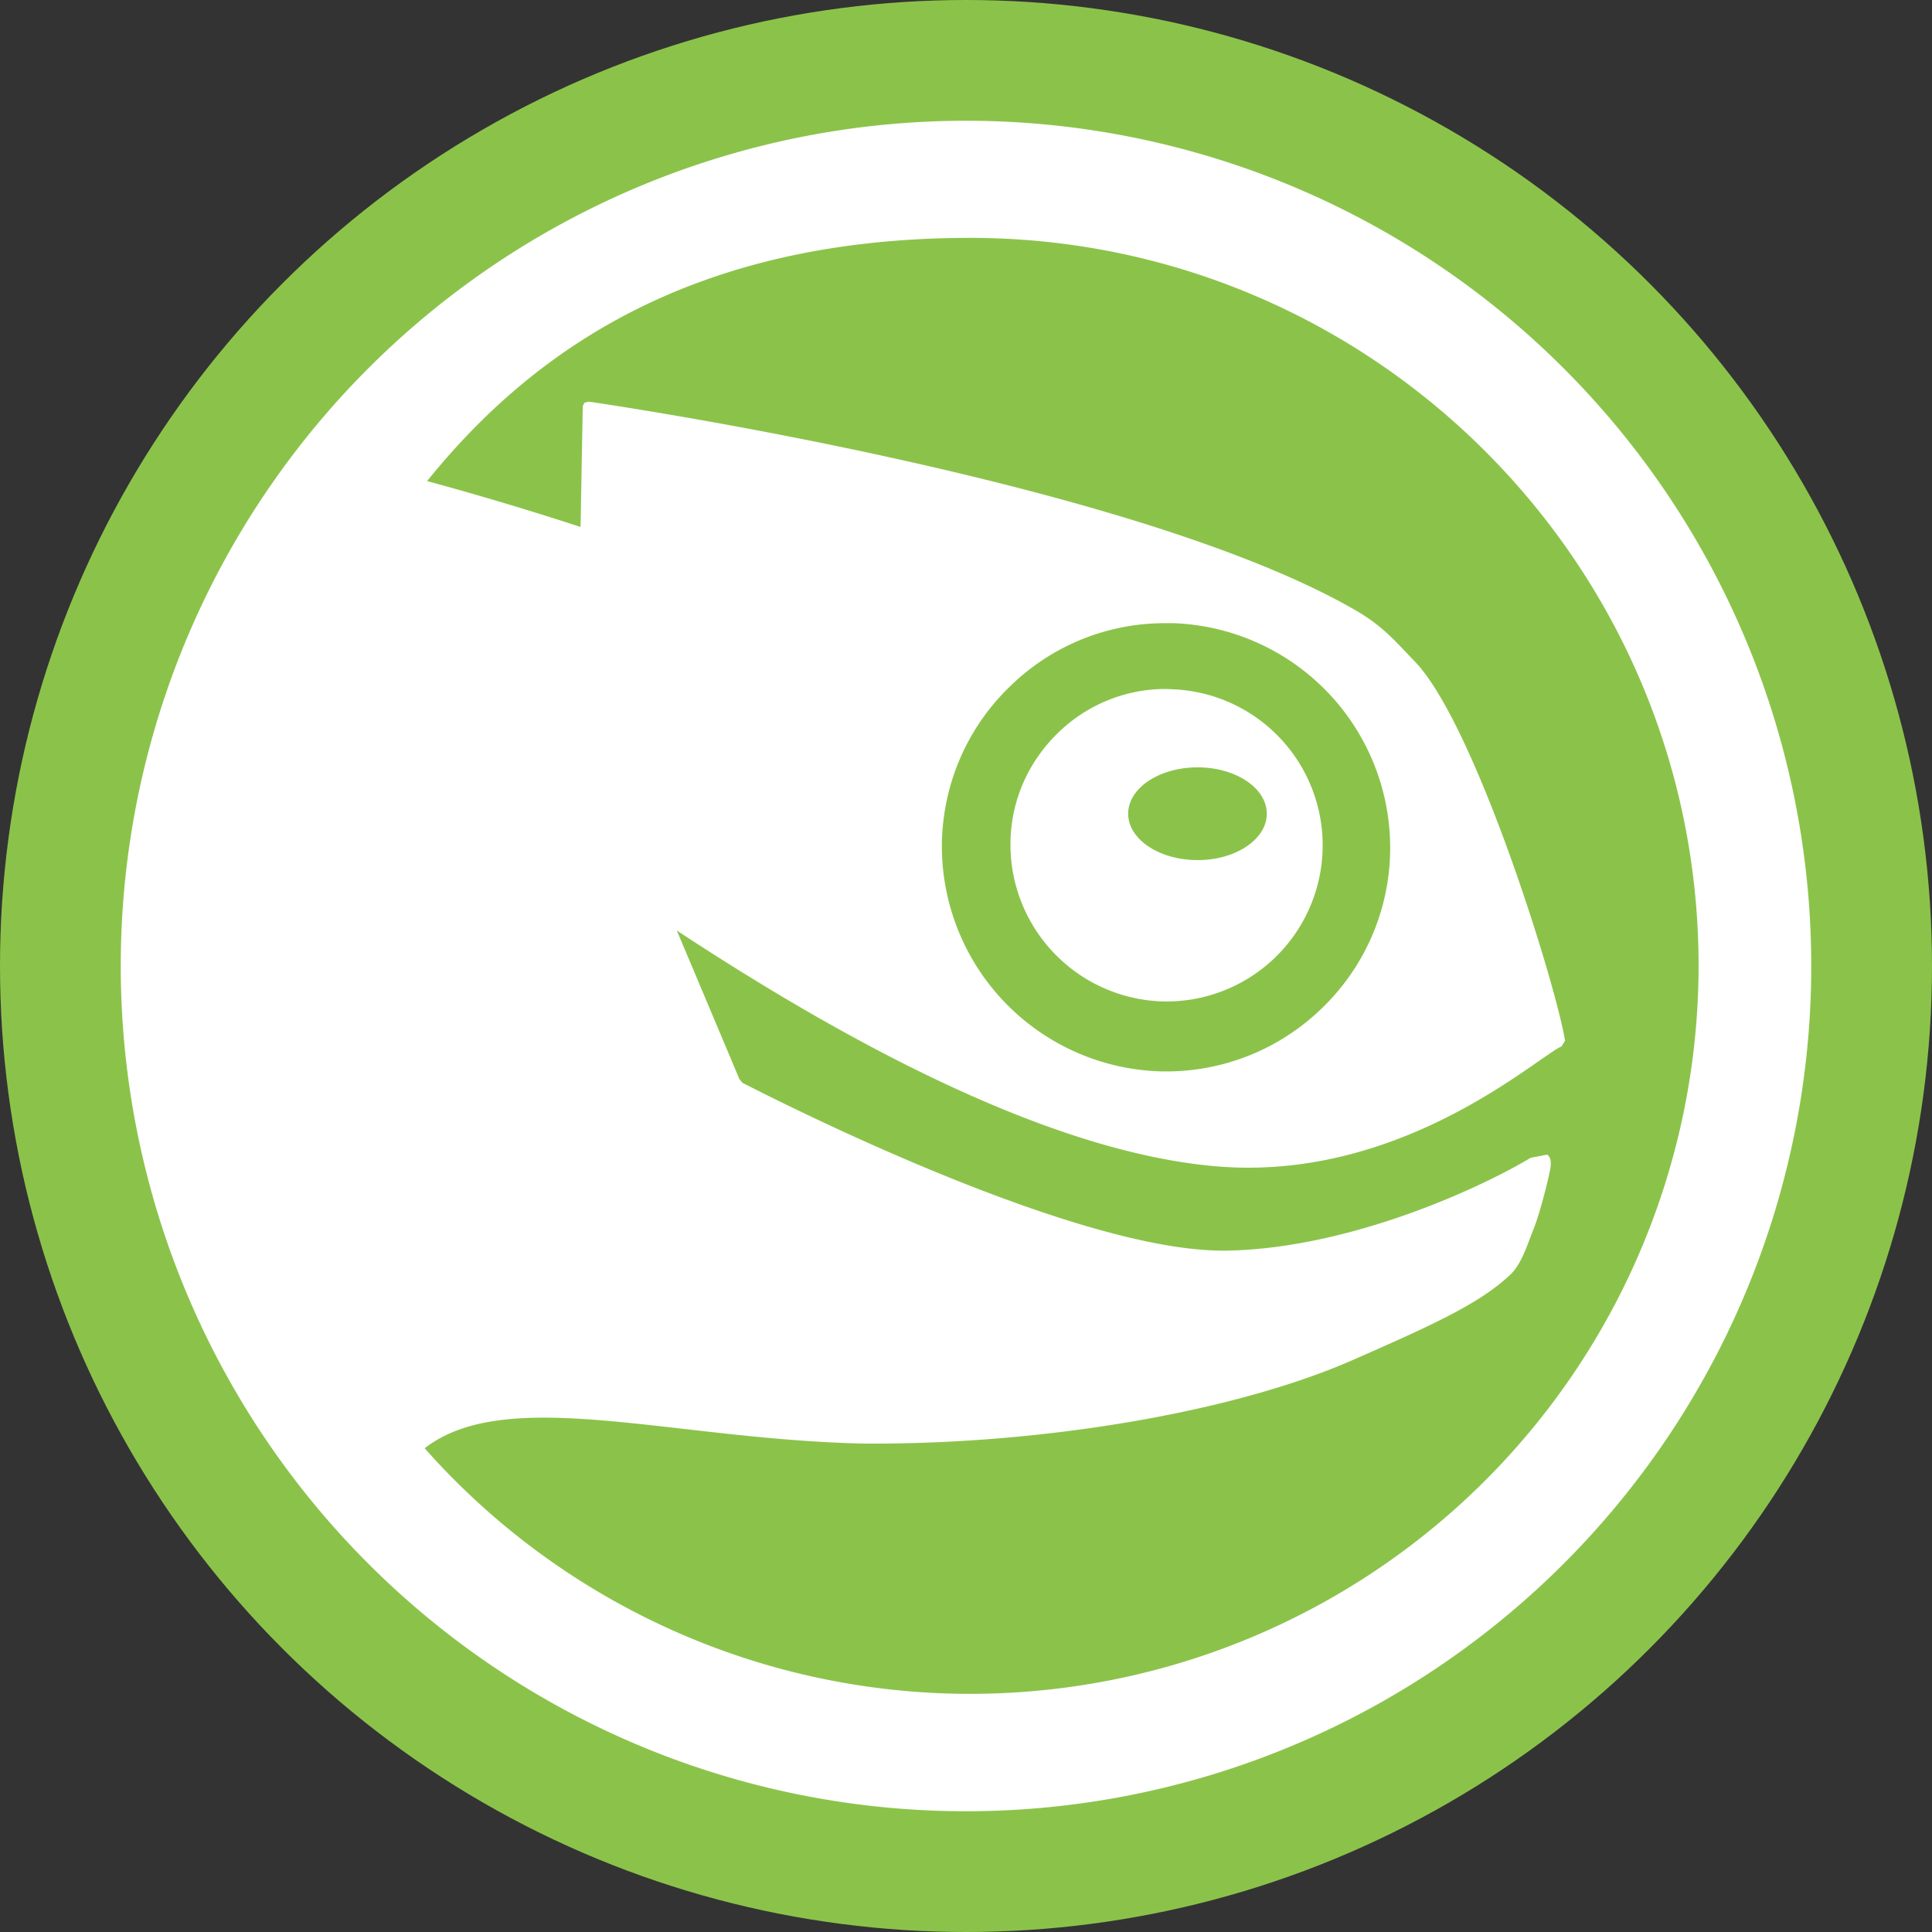 <svg version="1.0" viewBox="0 0 16 16" xmlns="http://www.w3.org/2000/svg"><rect x="0" y="0" width="16" height="16" fill="#333333" stroke="none"/><g transform="translate(-16 -268)"><circle cx="24" cy="276" r="8" fill="#8bc34a"/><path d="M24 269a7 7 0 1 0 0 14 7 7 0 0 0 0-14zm.034.97c3.33 0 6.033 2.7 6.033 6.03a6.033 6.033 0 0 1-10.55 3.994c.454-.353 1.214-.267 2.15-.16.448.051.96.11 1.487.121 1.475.01 3.061-.26 4.04-.688.634-.278 1.039-.46 1.292-.691.092-.075.14-.2.188-.33l.034-.088c.041-.105.1-.33.126-.454.012-.054.018-.112-.02-.142l-.137.026c-.43.258-1.503.749-2.509.769-1.246.026-3.757-1.255-4.02-1.39l-.025-.031a792.07 792.07 0 0 0-.518-1.23c1.808 1.19 3.306 1.85 4.455 1.952 1.277.113 2.273-.584 2.7-.882.083-.057.146-.101.172-.11l.029-.047c-.071-.449-.741-2.621-1.246-3.143-.14-.143-.25-.282-.477-.415-1.826-1.065-6.162-1.706-6.365-1.735l-.034.01-.013.028-.018 1c-.149-.048-.61-.2-1.271-.38.862-1.068 2.184-2.014 4.497-2.014zm1.593 3.191h.093a1.862 1.862 0 0 1 1.792 1.921 1.845 1.845 0 0 1-.588 1.29 1.847 1.847 0 0 1-1.33.5 1.866 1.866 0 0 1-1.793-1.921c.018-.496.228-.956.59-1.292a1.83 1.83 0 0 1 1.236-.498zm-.05.547a1.278 1.278 0 0 0-.798.345c-.251.236-.4.555-.41.9a1.299 1.299 0 0 0 1.248 1.34 1.293 1.293 0 1 0 .087-2.585 1.065 1.065 0 0 0-.126 0zm.341.647c.317 0 .573.172.573.384 0 .211-.256.384-.573.384-.318 0-.575-.173-.575-.384 0-.212.257-.384.575-.384z" fill="#fff" fill-rule="evenodd"/></g></svg>